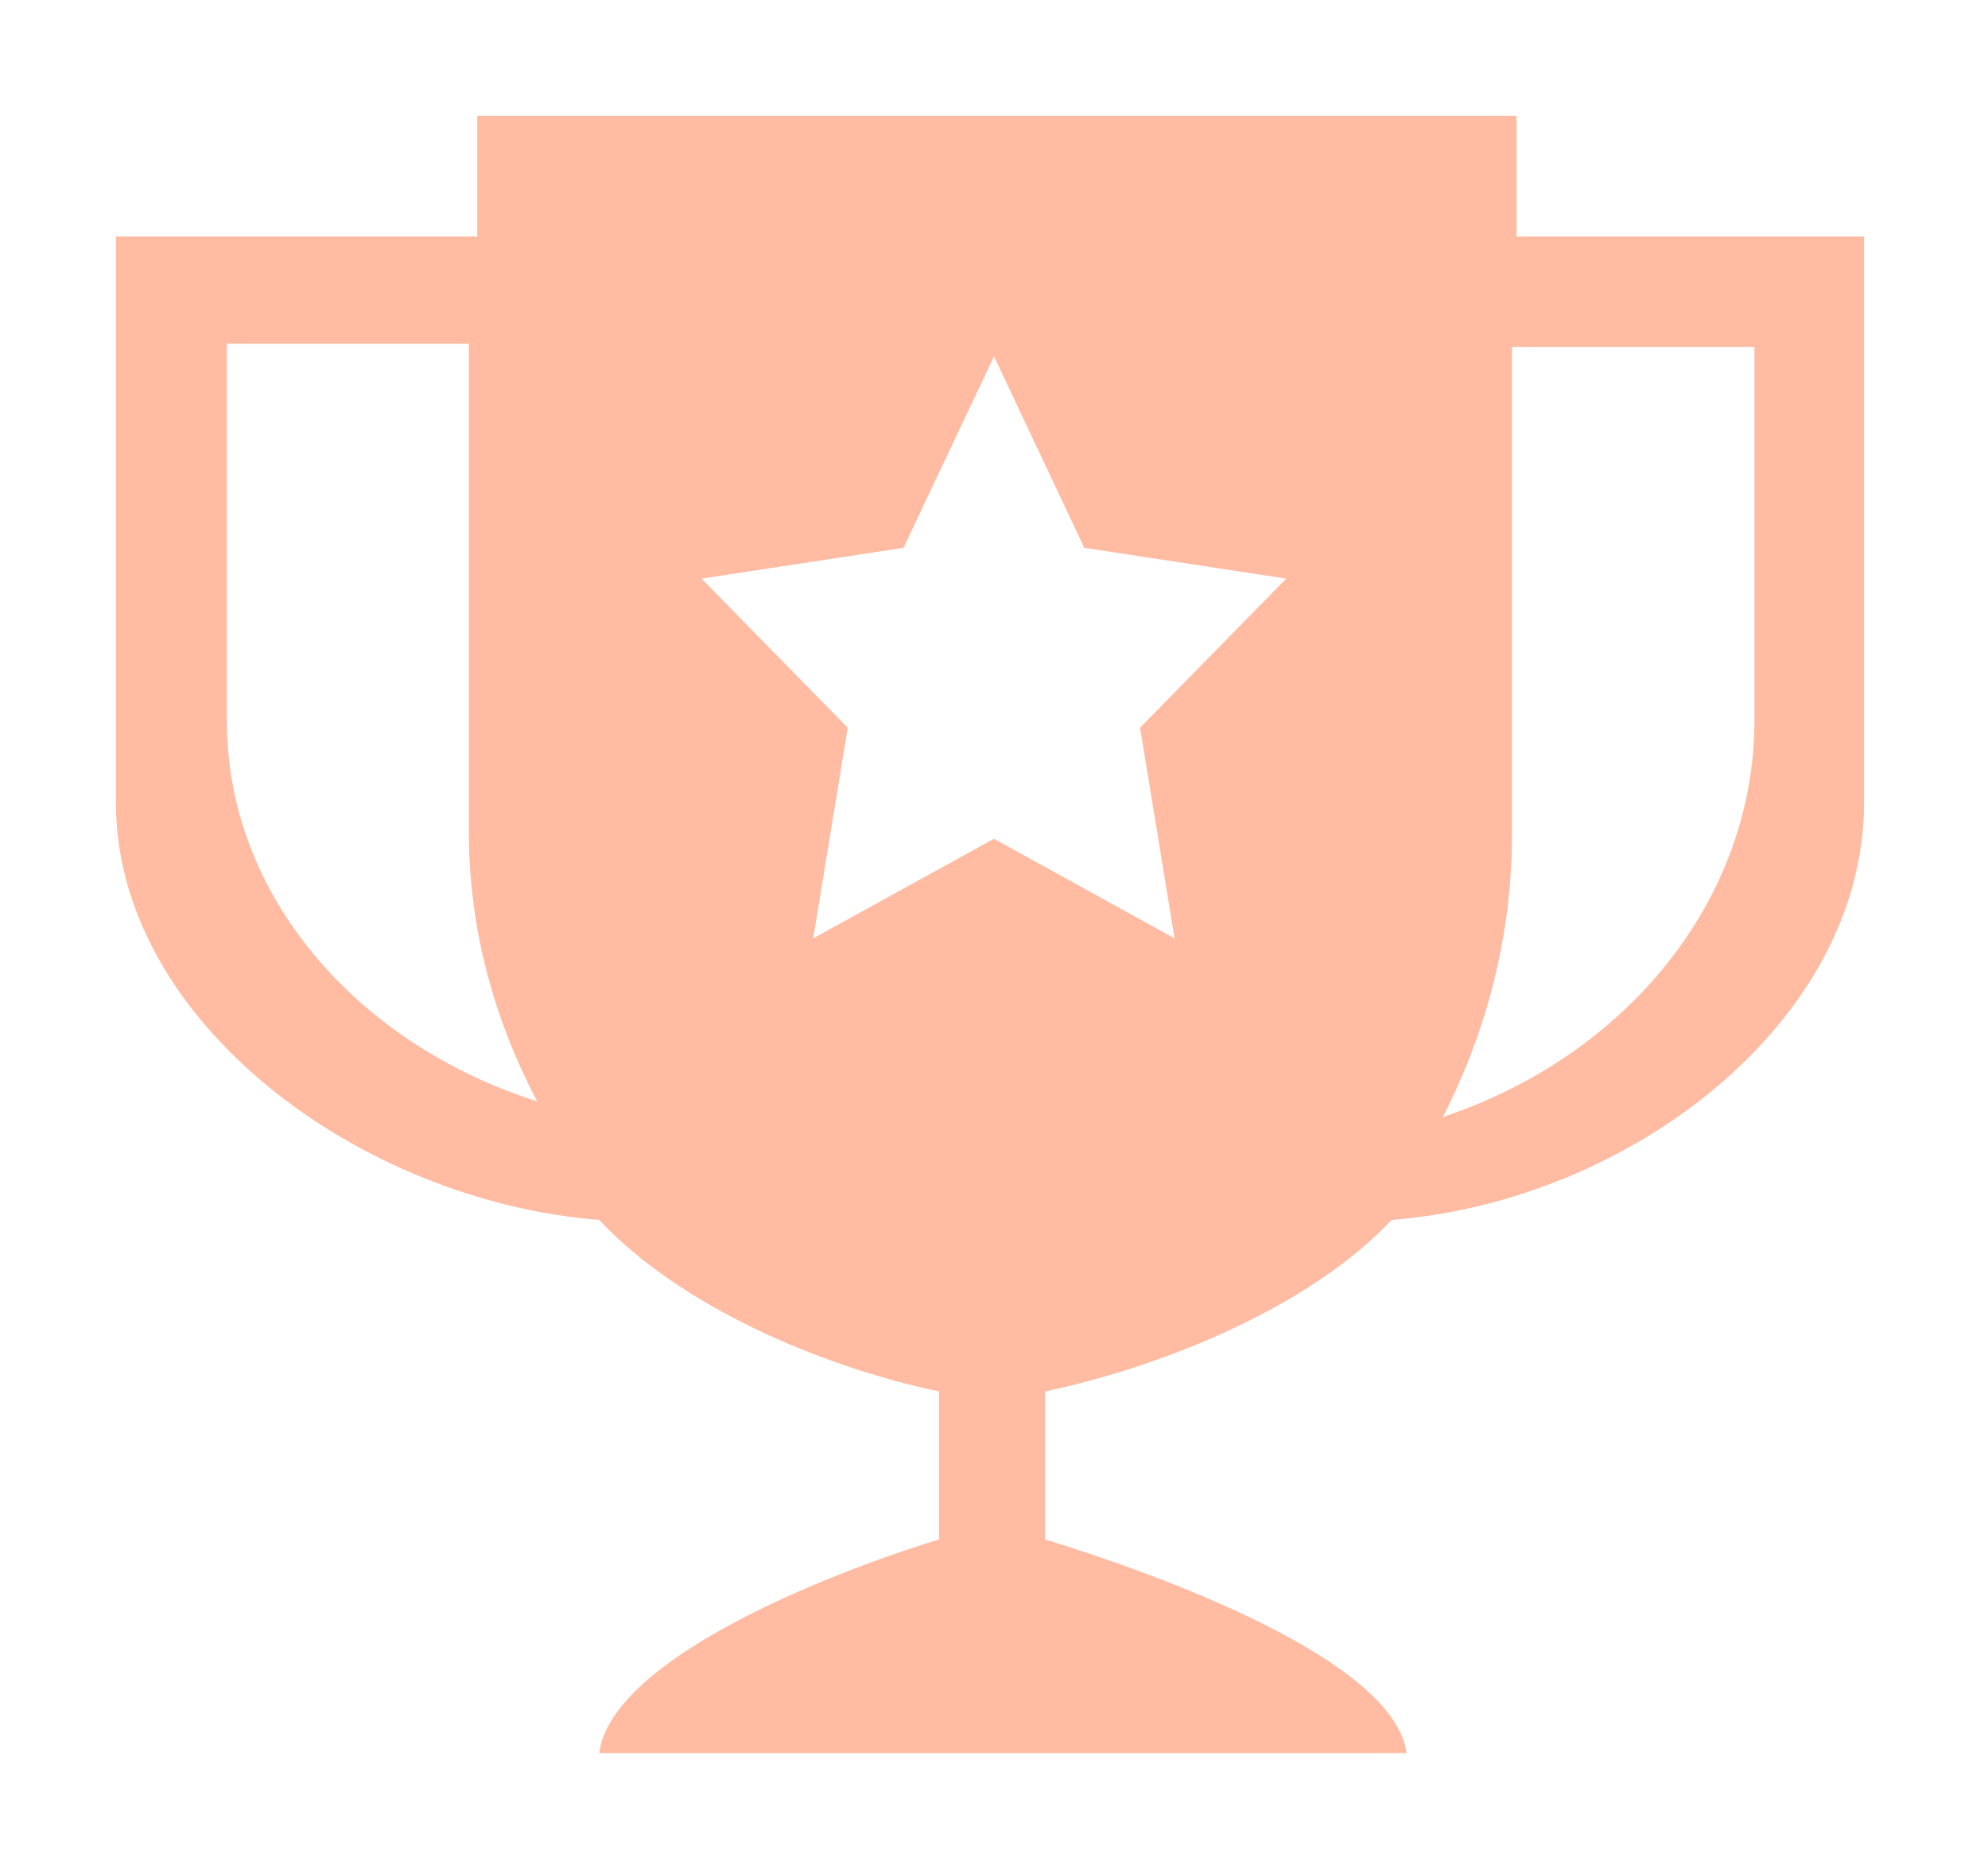 <svg width="189" height="178" viewBox="0 0 189 178" fill="none" xmlns="http://www.w3.org/2000/svg">
<path fill-rule="evenodd" clip-rule="evenodd" d="M144.174 11.019H45.371V22.489H11.018V76.289C11.018 97.082 34.209 114.192 56.967 115.972C64.438 123.982 77.579 129.801 89.275 132.282V146.344C78.09 149.781 58.112 157.858 56.967 166.658H133.723C132.567 157.858 110.554 149.77 99.347 146.344V132.282C111.088 129.801 124.818 123.982 132.3 115.972C155.047 114.192 177.215 97.082 177.215 76.289V22.489H144.174V11.019ZM21.568 32.679H44.571V79.026C44.571 88.171 46.928 96.871 51.075 104.703C33.864 99.218 21.568 85.089 21.568 68.558V32.679ZM111.666 89.206L94.5 79.738L77.312 89.206L80.592 69.18L66.695 55.007L85.895 52.081L94.5 33.881L103.083 52.081L122.283 55.007L108.386 69.18L111.666 89.206ZM137.181 106.182C141.35 97.994 143.74 88.939 143.74 79.36V32.98H166.798V68.424C166.798 85.701 154.446 100.453 137.181 106.182Z" fill="#FFBCA2"/>
</svg>
